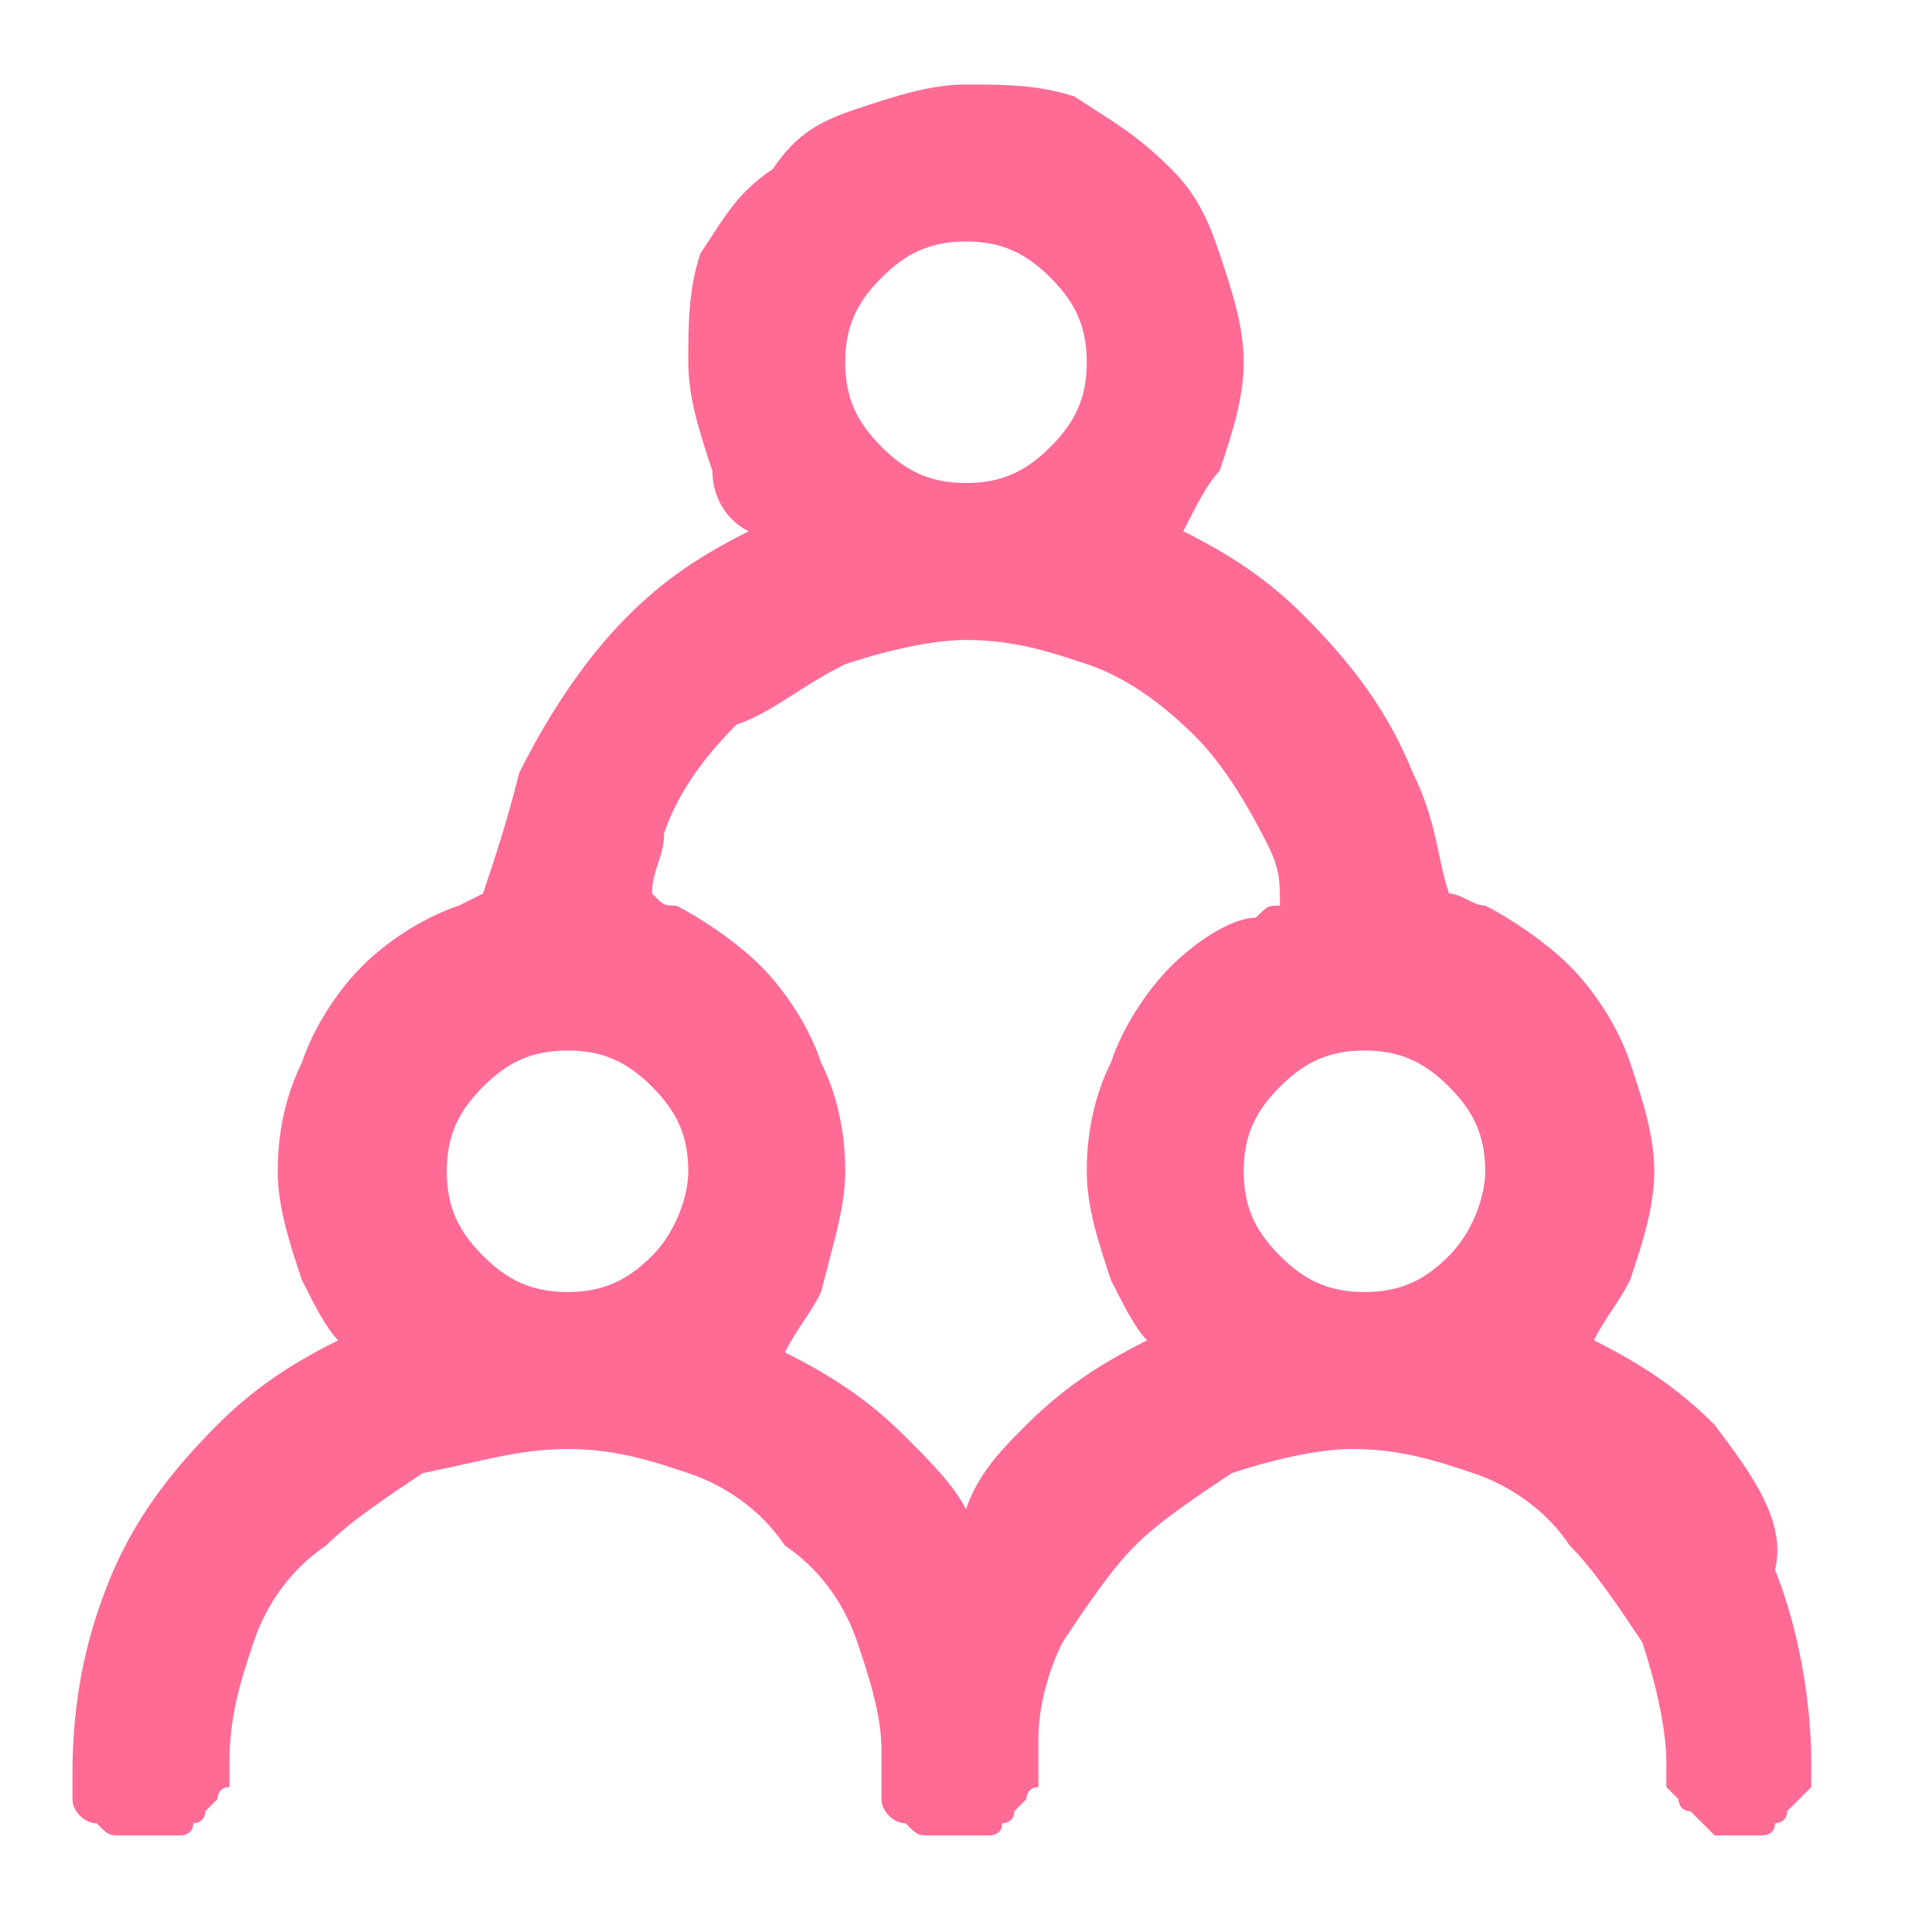 <svg t="1747188012680" class="icon" viewBox="0 0 1024 1024" version="1.1" xmlns="http://www.w3.org/2000/svg" p-id="25965" width="200" height="200"><path d="M908.8 755.2c-19.2-19.2-38.4-32-64-44.8 6.4-12.8 12.8-19.2 19.2-32 6.4-19.2 12.8-38.4 12.8-57.6 0-19.2-6.4-38.4-12.8-57.6-6.4-19.2-19.2-38.4-32-51.2-12.8-12.8-32-25.6-44.8-32-6.4 0-12.8-6.4-19.2-6.4-6.4-19.2-6.4-38.4-19.2-64-12.8-32-32-57.6-57.6-83.2-19.2-19.2-38.4-32-64-44.8 6.4-12.8 12.8-25.6 19.2-32 6.4-19.2 12.8-38.4 12.8-57.6 0-19.2-6.4-38.4-12.8-57.6-6.4-19.2-12.8-32-25.6-44.8-19.2-19.2-32-25.6-51.2-38.4C550.4 44.8 531.2 44.8 512 44.8c-19.2 0-38.4 6.4-57.6 12.8-19.2 6.4-32 12.8-44.8 32-19.2 12.8-25.6 25.6-38.4 44.8-6.4 19.2-6.4 38.4-6.4 57.6 0 19.2 6.4 38.4 12.8 57.6 0 12.8 6.4 25.6 19.2 32-25.6 12.8-44.8 25.6-64 44.8-25.6 25.6-44.8 57.6-57.6 83.2-6.4 25.6-12.8 44.8-19.2 64l-12.8 6.4c-19.2 6.4-38.4 19.2-51.2 32-12.8 12.8-25.6 32-32 51.2-6.4 12.8-12.8 32-12.8 57.6 0 19.2 6.4 38.4 12.8 57.6 6.4 12.8 12.8 25.6 19.2 32-25.6 12.8-44.8 25.6-64 44.8-25.6 25.6-44.8 51.2-57.6 83.2-12.8 32-19.2 64-19.2 102.4v12.8c0 6.4 6.4 12.8 12.8 12.8 6.4 6.4 6.4 6.4 12.8 6.4h32s6.4 0 6.4-6.4c0 0 6.4 0 6.4-6.4l6.4-6.4s0-6.4 6.4-6.4v-6.4-6.4c0-25.6 6.4-44.8 12.8-64 6.4-19.2 19.2-38.4 38.4-51.2 12.8-12.8 32-25.6 51.2-38.4 32-6.4 51.2-12.8 76.8-12.8 25.6 0 44.8 6.4 64 12.8 19.2 6.4 38.4 19.2 51.2 38.4 19.2 12.8 32 32 38.4 51.2 6.4 19.2 12.8 38.4 12.8 57.6v25.6c0 6.4 6.4 12.8 12.8 12.8 6.4 6.4 6.4 6.4 12.8 6.4h32s6.4 0 6.4-6.4c0 0 6.4 0 6.4-6.4l6.4-6.4s0-6.4 6.4-6.4v-6.4V921.6c0-19.2 6.4-38.4 12.8-51.2 12.8-19.2 25.6-38.4 38.4-51.2 12.8-12.8 32-25.6 51.2-38.4 19.2-6.4 44.8-12.8 64-12.8 25.6 0 44.8 6.4 64 12.8 19.2 6.4 38.4 19.2 51.2 38.4 12.8 12.8 25.6 32 38.4 51.2 6.4 19.2 12.8 44.8 12.8 64v12.8l6.4 6.4s0 6.4 6.4 6.4l6.4 6.4 6.4 6.4h25.6s6.4 0 6.4-6.4c0 0 6.4 0 6.4-6.4l6.4-6.4 6.4-6.4v-6.4-6.4c0-32-6.4-70.4-19.2-102.4 6.4-25.6-12.8-51.2-32-76.8zM467.2 147.2c12.8-12.8 25.6-19.2 44.8-19.2 19.2 0 32 6.4 44.8 19.2 12.8 12.8 19.2 25.6 19.2 44.8 0 19.2-6.4 32-19.2 44.8S531.2 256 512 256c-19.2 0-32-6.4-44.8-19.2-12.8-12.8-19.2-25.6-19.2-44.8 0-19.2 6.4-32 19.2-44.8z m-121.6 518.4c-12.8 12.8-25.6 19.2-44.8 19.2-19.2 0-32-6.4-44.8-19.2-12.8-12.8-19.2-25.6-19.2-44.8 0-19.2 6.4-32 19.2-44.8 12.8-12.8 25.6-19.2 44.8-19.2 19.2 0 32 6.4 44.8 19.2 12.8 12.8 19.2 25.6 19.2 44.8 0 12.8-6.4 32-19.2 44.8zM620.8 512c-12.8 12.8-25.6 32-32 51.2-6.4 12.8-12.8 32-12.8 57.6 0 19.2 6.4 38.4 12.8 57.6 6.4 12.8 12.8 25.6 19.2 32-25.6 12.8-44.8 25.6-64 44.8-12.8 12.8-25.6 25.6-32 44.8-6.4-12.8-19.2-25.6-32-38.4-19.2-19.2-38.4-32-64-44.8 6.4-12.8 12.8-19.2 19.2-32 6.4-25.6 12.8-44.8 12.8-64 0-25.6-6.4-44.8-12.8-57.6-6.4-19.2-19.2-38.4-32-51.2-12.8-12.8-32-25.6-44.8-32-6.4 0-6.4 0-12.8-6.4 0-12.8 6.4-19.2 6.4-32 6.4-19.2 19.2-38.4 38.4-57.6 19.2-6.4 32-19.2 57.6-32 19.2-6.4 44.8-12.8 64-12.8 25.6 0 44.8 6.4 64 12.8 19.2 6.4 38.4 19.2 57.6 38.4 12.8 12.8 25.6 32 38.4 57.6 6.4 12.8 6.4 19.2 6.4 32-6.4 0-6.4 0-12.8 6.4-12.8 0-32 12.8-44.8 25.6z m147.2 153.6c-12.8 12.8-25.6 19.2-44.8 19.2-19.2 0-32-6.4-44.8-19.2-12.8-12.8-19.2-25.6-19.2-44.8 0-19.2 6.4-32 19.2-44.8 12.8-12.8 25.6-19.2 44.8-19.2 19.2 0 32 6.4 44.8 19.2 12.8 12.8 19.2 25.6 19.2 44.8 0 12.8-6.4 32-19.2 44.8z" fill="#ff6b95" p-id="25966"></path></svg>